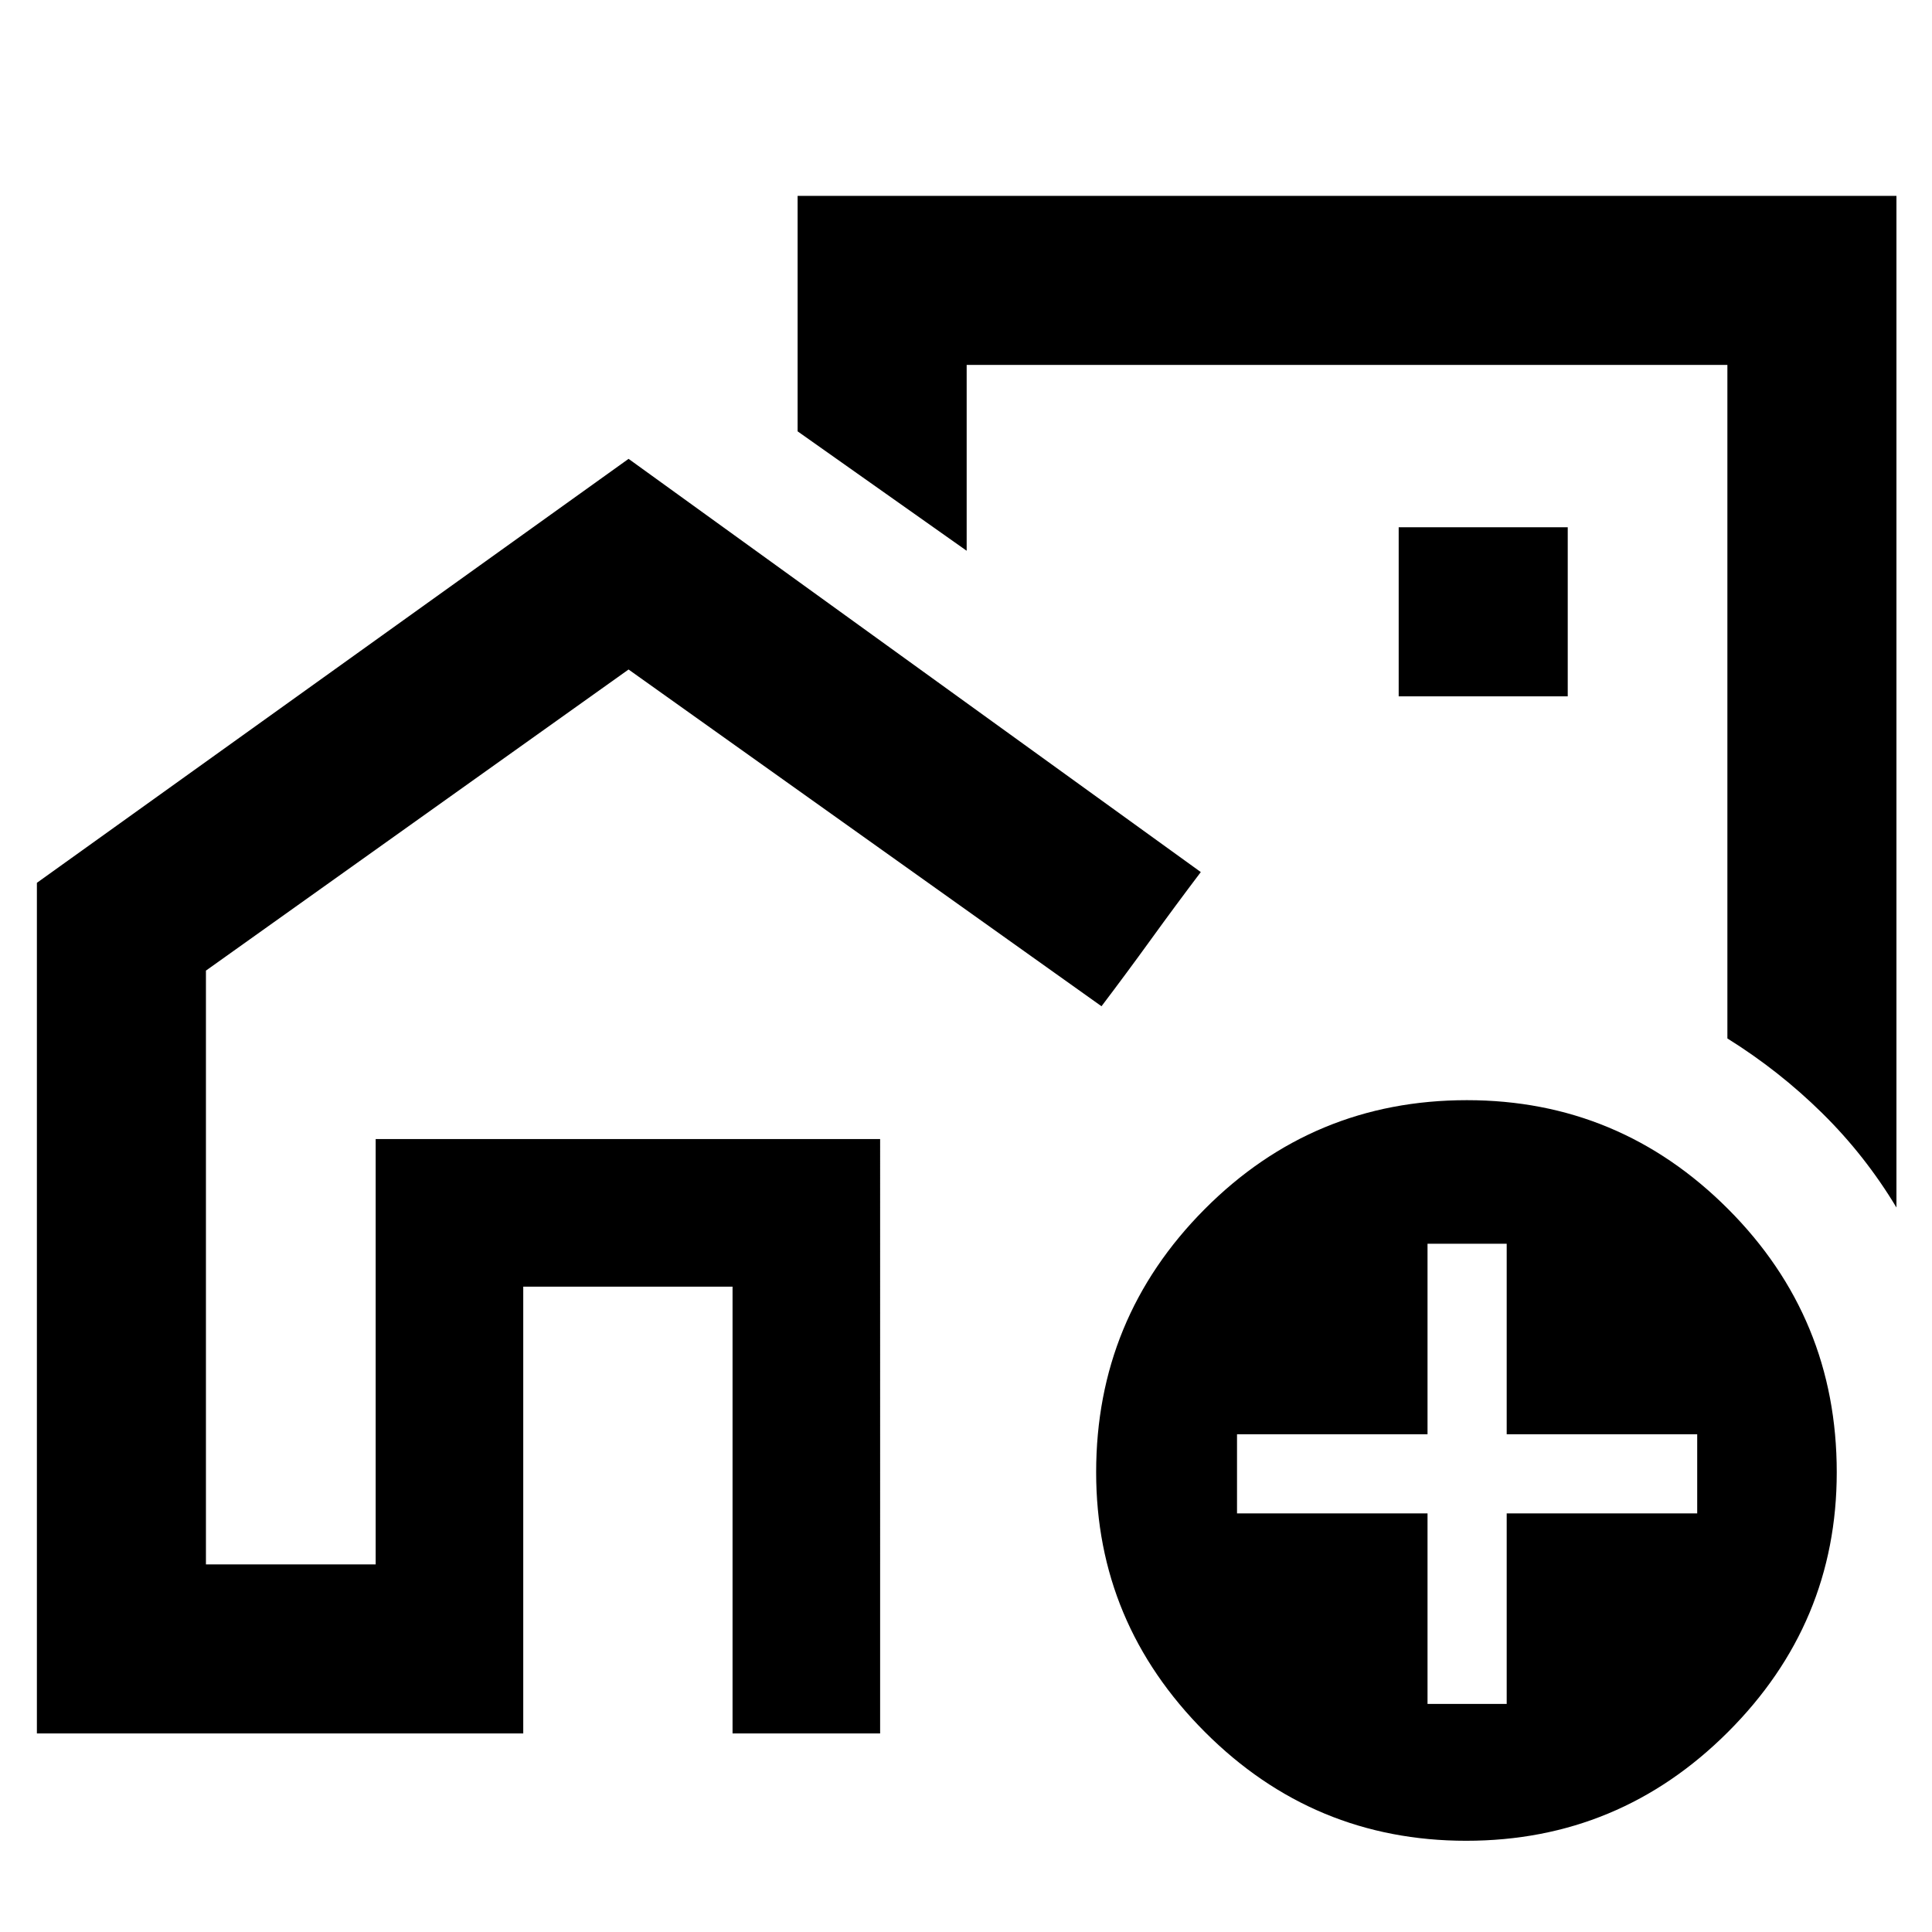 <svg xmlns="http://www.w3.org/2000/svg" height="40" viewBox="0 -960 960 960" width="40"><path d="M186.67-182.67V-394h250.66v211.33V-394H186.67v211.33Zm471-379Zm-639.34 463v-422.66l294-210.67 284.34 205.33q-12.4 16.37-24.67 33.34-12.27 16.97-24.67 33.33l-235-167.33-210 149.62v295.04h84.34V-394h250.66V-98.67H364v-222H260v222H18.33Zm924-764V-360q-15.55-25.88-36.94-46.94Q884-428 858.33-444v-334.67h-378v92.34l-84-59.34v-117h546ZM695-614h84v-84h-84v84Zm33.58 568.67q-75.91 0-129.91-54.09t-54-129q0-76.54 53.88-130.72 53.89-54.19 130.34-54.19 75.78 0 129.78 54.08t54 130.81q0 75.11-54.09 129.11-54.09 54-130 54Zm-19.25-68h39.34V-208h94.66v-39.33h-94.66V-342h-39.34v94.67h-94.66V-208h94.66v94.67Z"/></svg>